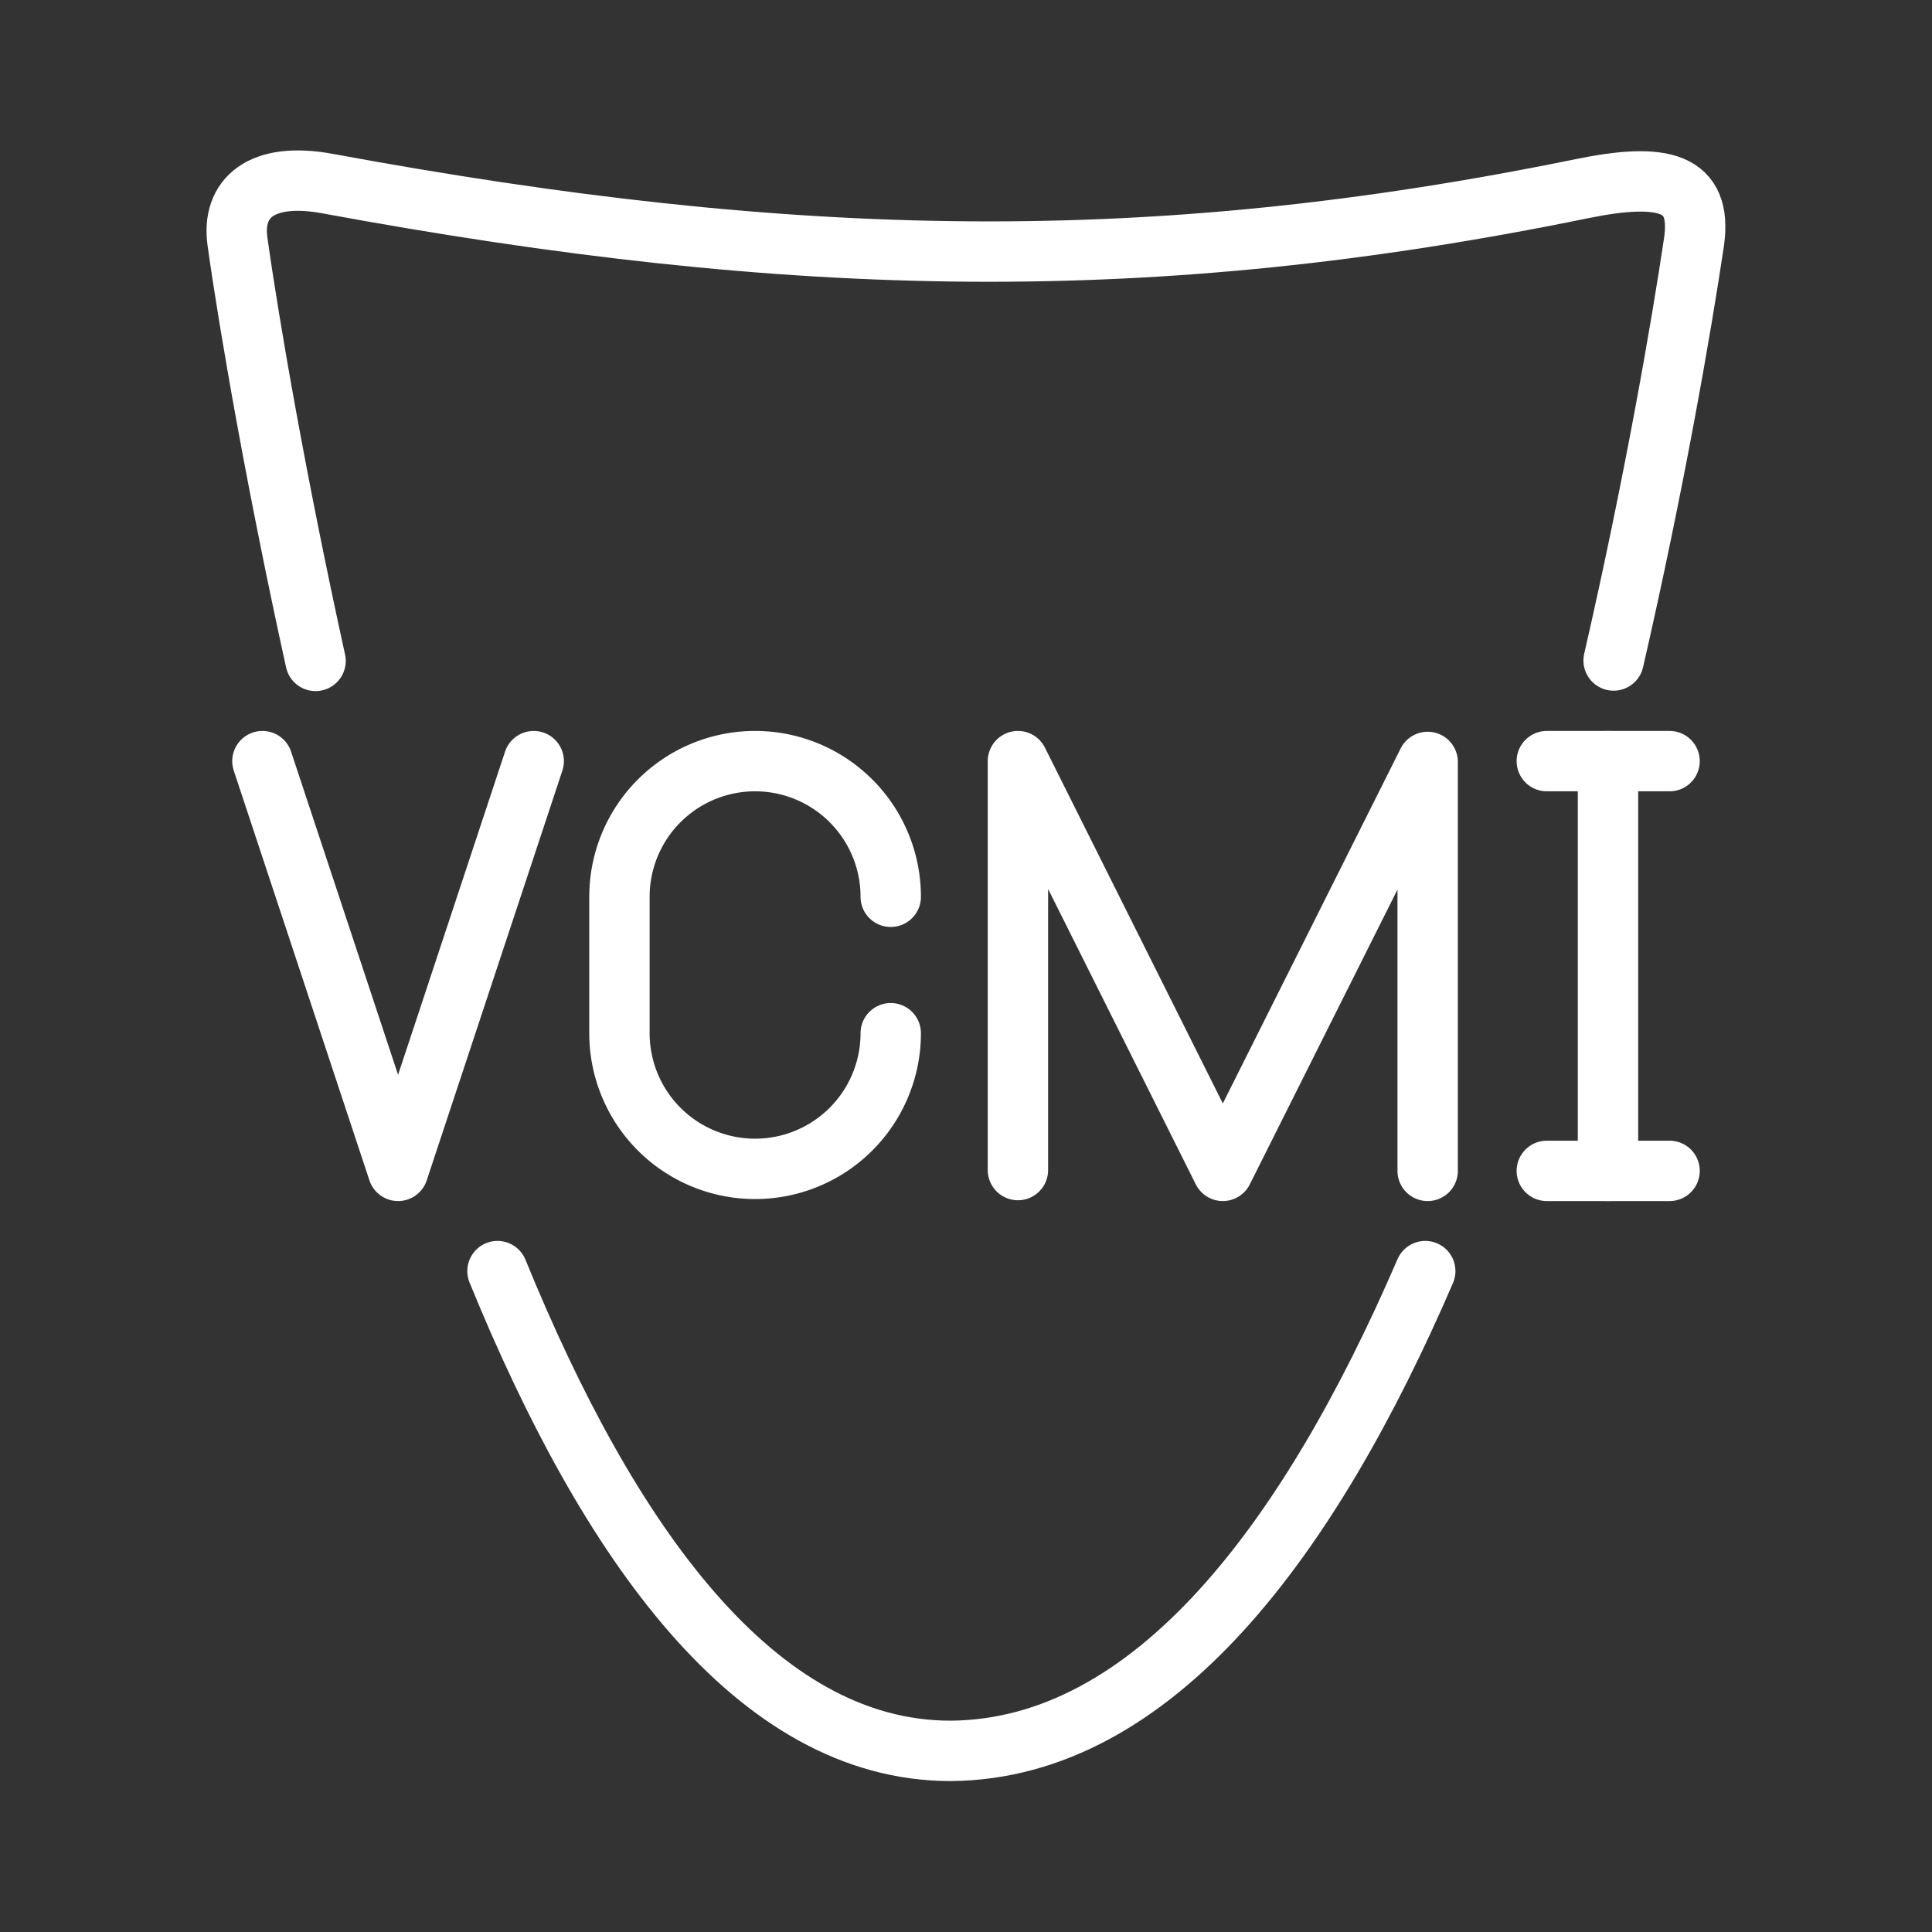 <ns0:svg xmlns:ns0="http://www.w3.org/2000/svg" viewBox="0 0 48 48" style="stroke-width:1.5px"><ns0:rect x="0" y="0" width="48" height="48" fill="#333333" stroke="none"/><ns0:defs style="stroke-width:1.5px"><ns0:style style="stroke-width:1.5px">.a{fill:none;stroke:#fff;stroke-linecap:round;stroke-linejoin:round;}</ns0:style></ns0:defs><ns0:path class="a" d="M35.41,31.58c-2.87,6.65-6.74,11.88-11.79,11.92-4.84,0-8.5-5.16-11.26-11.92" style="stroke-width:1.5px" /><ns0:path class="a" d="M7.84,16.42C6.88,12.06,6.19,8.08,5.9,6c-.15-1.08.59-1.74,2.23-1.44h0c11.64,2.15,20.5,2.31,31.16.13,2.05-.42,3-.17,2.8,1.3-.32,2.16-1,6.07-2,10.42" style="stroke-width:1.5px" /><ns0:line class="a" x1="38.43" y1="29.09" x2="41.48" y2="29.09" style="stroke-width:1.5px" /><ns0:line class="a" x1="38.43" y1="18.91" x2="41.48" y2="18.91" style="stroke-width:1.5px" /><ns0:line class="a" x1="39.95" y1="18.91" x2="39.95" y2="29.09" style="stroke-width:1.5px" /><ns0:polyline class="a" points="25.29 29.07 25.29 18.91 30.38 29.09 35.47 18.93 35.47 29.09" style="stroke-width:1.5px" /><ns0:polyline class="a" points="13.26 18.91 9.89 29.09 6.52 18.91" style="stroke-width:1.5px" /><ns0:path class="a" d="M22.13,25.67v0a3.37,3.37,0,0,1-3.37,3.37h0a3.37,3.37,0,0,1-3.37-3.37V22.28a3.37,3.37,0,0,1,3.37-3.37h0a3.37,3.37,0,0,1,3.37,3.37v0" style="stroke-width:1.5px" /></ns0:svg>